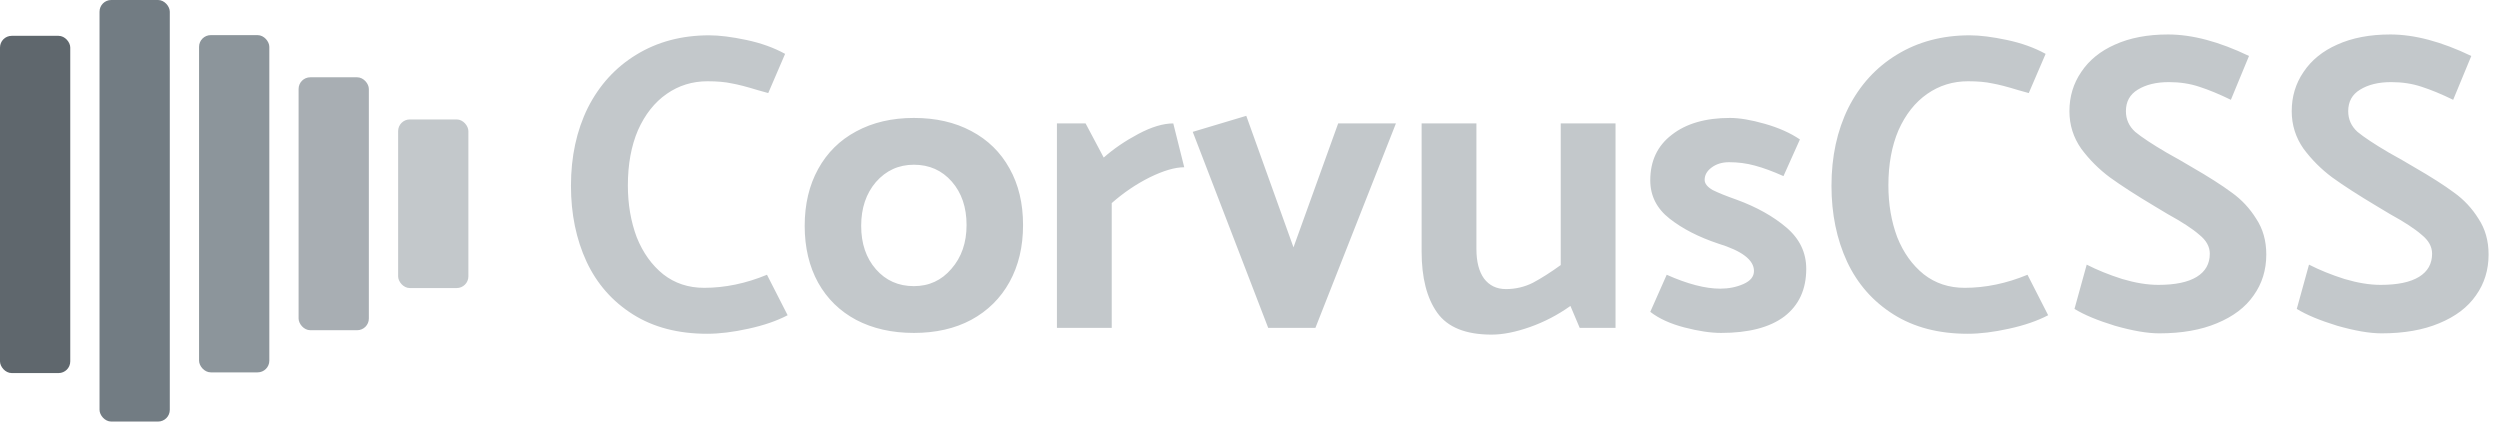 <svg width="427" height="72" viewBox="0 0 427 72" fill="none" xmlns="http://www.w3.org/2000/svg">
<path d="M134.096 9.2C132.176 8.144 129.968 7.352 127.472 6.824C124.976 6.296 122.864 6.032 121.136 6.032C116.432 6.032 112.28 7.136 108.68 9.344C105.128 11.504 102.368 14.528 100.4 18.416C98.48 22.304 97.52 26.744 97.52 31.736C97.52 36.536 98.408 40.856 100.184 44.696C101.96 48.488 104.6 51.488 108.104 53.696C111.608 55.904 115.832 57.008 120.776 57.008C122.888 57.008 125.24 56.72 127.832 56.144C130.472 55.568 132.704 54.8 134.528 53.84L131 46.928C127.4 48.416 123.824 49.16 120.272 49.16C117.584 49.16 115.256 48.392 113.288 46.856C111.32 45.272 109.808 43.16 108.752 40.52C107.744 37.832 107.24 34.88 107.24 31.664C107.24 28.064 107.816 24.92 108.968 22.232C110.168 19.544 111.8 17.48 113.864 16.04C115.928 14.6 118.256 13.88 120.848 13.88C122.48 13.88 123.848 14 124.952 14.24C126.056 14.432 127.544 14.816 129.416 15.392L131.216 15.896L134.096 9.2ZM174.737 38.432C174.737 42.128 173.969 45.368 172.433 48.152C170.897 50.936 168.713 53.096 165.881 54.632C163.097 56.12 159.833 56.864 156.089 56.864C152.345 56.864 149.057 56.12 146.225 54.632C143.441 53.144 141.281 51.032 139.745 48.296C138.209 45.512 137.441 42.272 137.441 38.576C137.441 34.88 138.209 31.64 139.745 28.856C141.281 26.072 143.441 23.936 146.225 22.448C149.057 20.912 152.345 20.144 156.089 20.144C159.833 20.144 163.097 20.888 165.881 22.376C168.713 23.864 170.897 26 172.433 28.784C173.969 31.52 174.737 34.736 174.737 38.432ZM156.089 48.872C158.681 48.872 160.817 47.888 162.497 45.92C164.225 43.952 165.089 41.456 165.089 38.432C165.089 35.408 164.249 32.936 162.569 31.016C160.889 29.096 158.729 28.136 156.089 28.136C153.497 28.136 151.337 29.12 149.609 31.088C147.929 33.056 147.089 35.552 147.089 38.576C147.089 41.6 147.929 44.072 149.609 45.992C151.289 47.912 153.449 48.872 156.089 48.872ZM189.883 34.688C191.899 32.912 194.059 31.448 196.363 30.296C198.715 29.144 200.683 28.568 202.267 28.568L200.395 21.08C198.667 21.08 196.675 21.68 194.419 22.88C192.163 24.08 190.195 25.424 188.515 26.912L185.419 21.08H180.523V56H189.883V34.688ZM224.672 56L238.424 21.08H228.56L220.928 42.248L212.864 19.784L203.72 22.52L216.608 56H224.672ZM266.573 45.272C264.845 46.52 263.261 47.528 261.821 48.296C260.381 49.016 258.845 49.376 257.213 49.376C255.629 49.376 254.381 48.776 253.469 47.576C252.605 46.376 252.173 44.696 252.173 42.536V21.08H242.813V42.968C242.813 47.432 243.701 50.912 245.477 53.408C247.253 55.904 250.349 57.152 254.765 57.152C256.685 57.152 258.869 56.72 261.317 55.856C263.765 54.992 266.069 53.792 268.229 52.256L269.813 56H275.933V21.08H266.573V45.272ZM281.866 53.264C283.354 54.416 285.298 55.304 287.698 55.928C290.098 56.552 292.186 56.864 293.962 56.864C298.666 56.864 302.266 55.928 304.762 54.056C307.258 52.136 308.506 49.424 308.506 45.92C308.506 43.136 307.378 40.784 305.122 38.864C302.866 36.944 300.034 35.36 296.626 34.112C294.85 33.488 293.482 32.936 292.522 32.456C291.61 31.928 291.154 31.352 291.154 30.728C291.154 29.912 291.538 29.216 292.306 28.64C293.122 28.016 294.13 27.704 295.33 27.704C296.866 27.704 298.33 27.896 299.722 28.28C301.162 28.664 302.794 29.264 304.618 30.08L307.426 23.816C305.794 22.712 303.802 21.824 301.45 21.152C299.098 20.48 297.106 20.144 295.474 20.144C291.298 20.144 287.986 21.104 285.538 23.024C283.09 24.896 281.866 27.488 281.866 30.8C281.866 33.44 282.97 35.624 285.178 37.352C287.386 39.08 290.146 40.496 293.458 41.6C297.538 42.848 299.578 44.408 299.578 46.28C299.578 47.24 298.978 47.984 297.778 48.512C296.578 49.04 295.258 49.304 293.818 49.304C291.274 49.304 288.226 48.512 284.674 46.928L281.866 53.264ZM349.393 9.2C347.473 8.144 345.265 7.352 342.769 6.824C340.273 6.296 338.161 6.032 336.433 6.032C331.729 6.032 327.577 7.136 323.977 9.344C320.425 11.504 317.665 14.528 315.697 18.416C313.777 22.304 312.817 26.744 312.817 31.736C312.817 36.536 313.705 40.856 315.481 44.696C317.257 48.488 319.897 51.488 323.401 53.696C326.905 55.904 331.129 57.008 336.073 57.008C338.185 57.008 340.537 56.72 343.129 56.144C345.769 55.568 348.001 54.8 349.825 53.84L346.297 46.928C342.697 48.416 339.121 49.16 335.569 49.16C332.881 49.16 330.553 48.392 328.585 46.856C326.617 45.272 325.105 43.16 324.049 40.52C323.041 37.832 322.537 34.88 322.537 31.664C322.537 28.064 323.113 24.92 324.265 22.232C325.465 19.544 327.097 17.48 329.161 16.04C331.225 14.6 333.553 13.88 336.145 13.88C337.777 13.88 339.145 14 340.249 14.24C341.353 14.432 342.841 14.816 344.713 15.392L346.513 15.896L349.393 9.2ZM354.322 52.76C355.954 53.768 358.258 54.728 361.234 55.64C364.258 56.504 366.778 56.936 368.794 56.936C372.634 56.936 375.922 56.36 378.658 55.208C381.442 54.056 383.53 52.472 384.922 50.456C386.362 48.44 387.082 46.112 387.082 43.472C387.082 41.12 386.506 39.08 385.354 37.352C384.25 35.576 382.858 34.088 381.178 32.888C379.498 31.64 377.242 30.2 374.41 28.568L372.322 27.344L370.018 26.048C367.57 24.608 365.794 23.432 364.69 22.52C363.634 21.56 363.106 20.384 363.106 18.992C363.106 17.36 363.778 16.136 365.122 15.32C366.514 14.456 368.29 14.024 370.45 14.024C372.322 14.024 374.05 14.288 375.634 14.816C377.266 15.344 379.066 16.088 381.034 17.048L384.13 9.56C379.042 7.112 374.434 5.888 370.306 5.888C366.802 5.888 363.778 6.464 361.234 7.616C358.738 8.72 356.818 10.28 355.474 12.296C354.13 14.264 353.458 16.496 353.458 18.992C353.458 21.344 354.13 23.48 355.474 25.4C356.866 27.272 358.498 28.904 360.37 30.296C362.29 31.688 364.858 33.344 368.074 35.264L370.234 36.56C372.682 37.904 374.482 39.08 375.634 40.088C376.834 41.048 377.434 42.128 377.434 43.328C377.434 45.056 376.69 46.376 375.202 47.288C373.714 48.2 371.53 48.656 368.65 48.656C366.778 48.656 364.714 48.32 362.458 47.648C360.202 46.928 358.186 46.112 356.41 45.2L354.322 52.76ZM392.29 52.76C393.922 53.768 396.226 54.728 399.202 55.64C402.226 56.504 404.746 56.936 406.762 56.936C410.602 56.936 413.89 56.36 416.626 55.208C419.41 54.056 421.498 52.472 422.89 50.456C424.33 48.44 425.05 46.112 425.05 43.472C425.05 41.12 424.474 39.08 423.322 37.352C422.218 35.576 420.826 34.088 419.146 32.888C417.466 31.64 415.21 30.2 412.378 28.568L410.29 27.344L407.986 26.048C405.538 24.608 403.762 23.432 402.658 22.52C401.602 21.56 401.074 20.384 401.074 18.992C401.074 17.36 401.746 16.136 403.09 15.32C404.482 14.456 406.258 14.024 408.418 14.024C410.29 14.024 412.018 14.288 413.602 14.816C415.234 15.344 417.034 16.088 419.002 17.048L422.098 9.56C417.01 7.112 412.402 5.888 408.274 5.888C404.77 5.888 401.746 6.464 399.202 7.616C396.706 8.72 394.786 10.28 393.442 12.296C392.098 14.264 391.426 16.496 391.426 18.992C391.426 21.344 392.098 23.48 393.442 25.4C394.834 27.272 396.466 28.904 398.338 30.296C400.258 31.688 402.826 33.344 406.042 35.264L408.202 36.56C410.65 37.904 412.45 39.08 413.602 40.088C414.802 41.048 415.402 42.128 415.402 43.328C415.402 45.056 414.658 46.376 413.17 47.288C411.682 48.2 409.498 48.656 406.618 48.656C404.746 48.656 402.682 48.32 400.426 47.648C398.17 46.928 396.154 46.112 394.378 45.2L392.29 52.76Z" fill="#C3C8CB"/>
<rect x="34" y="6" width="12" height="57.6" rx="2" fill="#8C959B"/>
<rect x="68" y="20.4" width="12" height="28.8" rx="2" fill="#C3C8CB"/>
<rect x="17" width="12" height="72" rx="2" fill="#727C83"/>
<rect x="51" y="13.2" width="12" height="43.2" rx="2" fill="#A8AEB3"/>
<rect y="6.12" width="12" height="57.6" rx="2" fill="#5F676D"/>
</svg>
